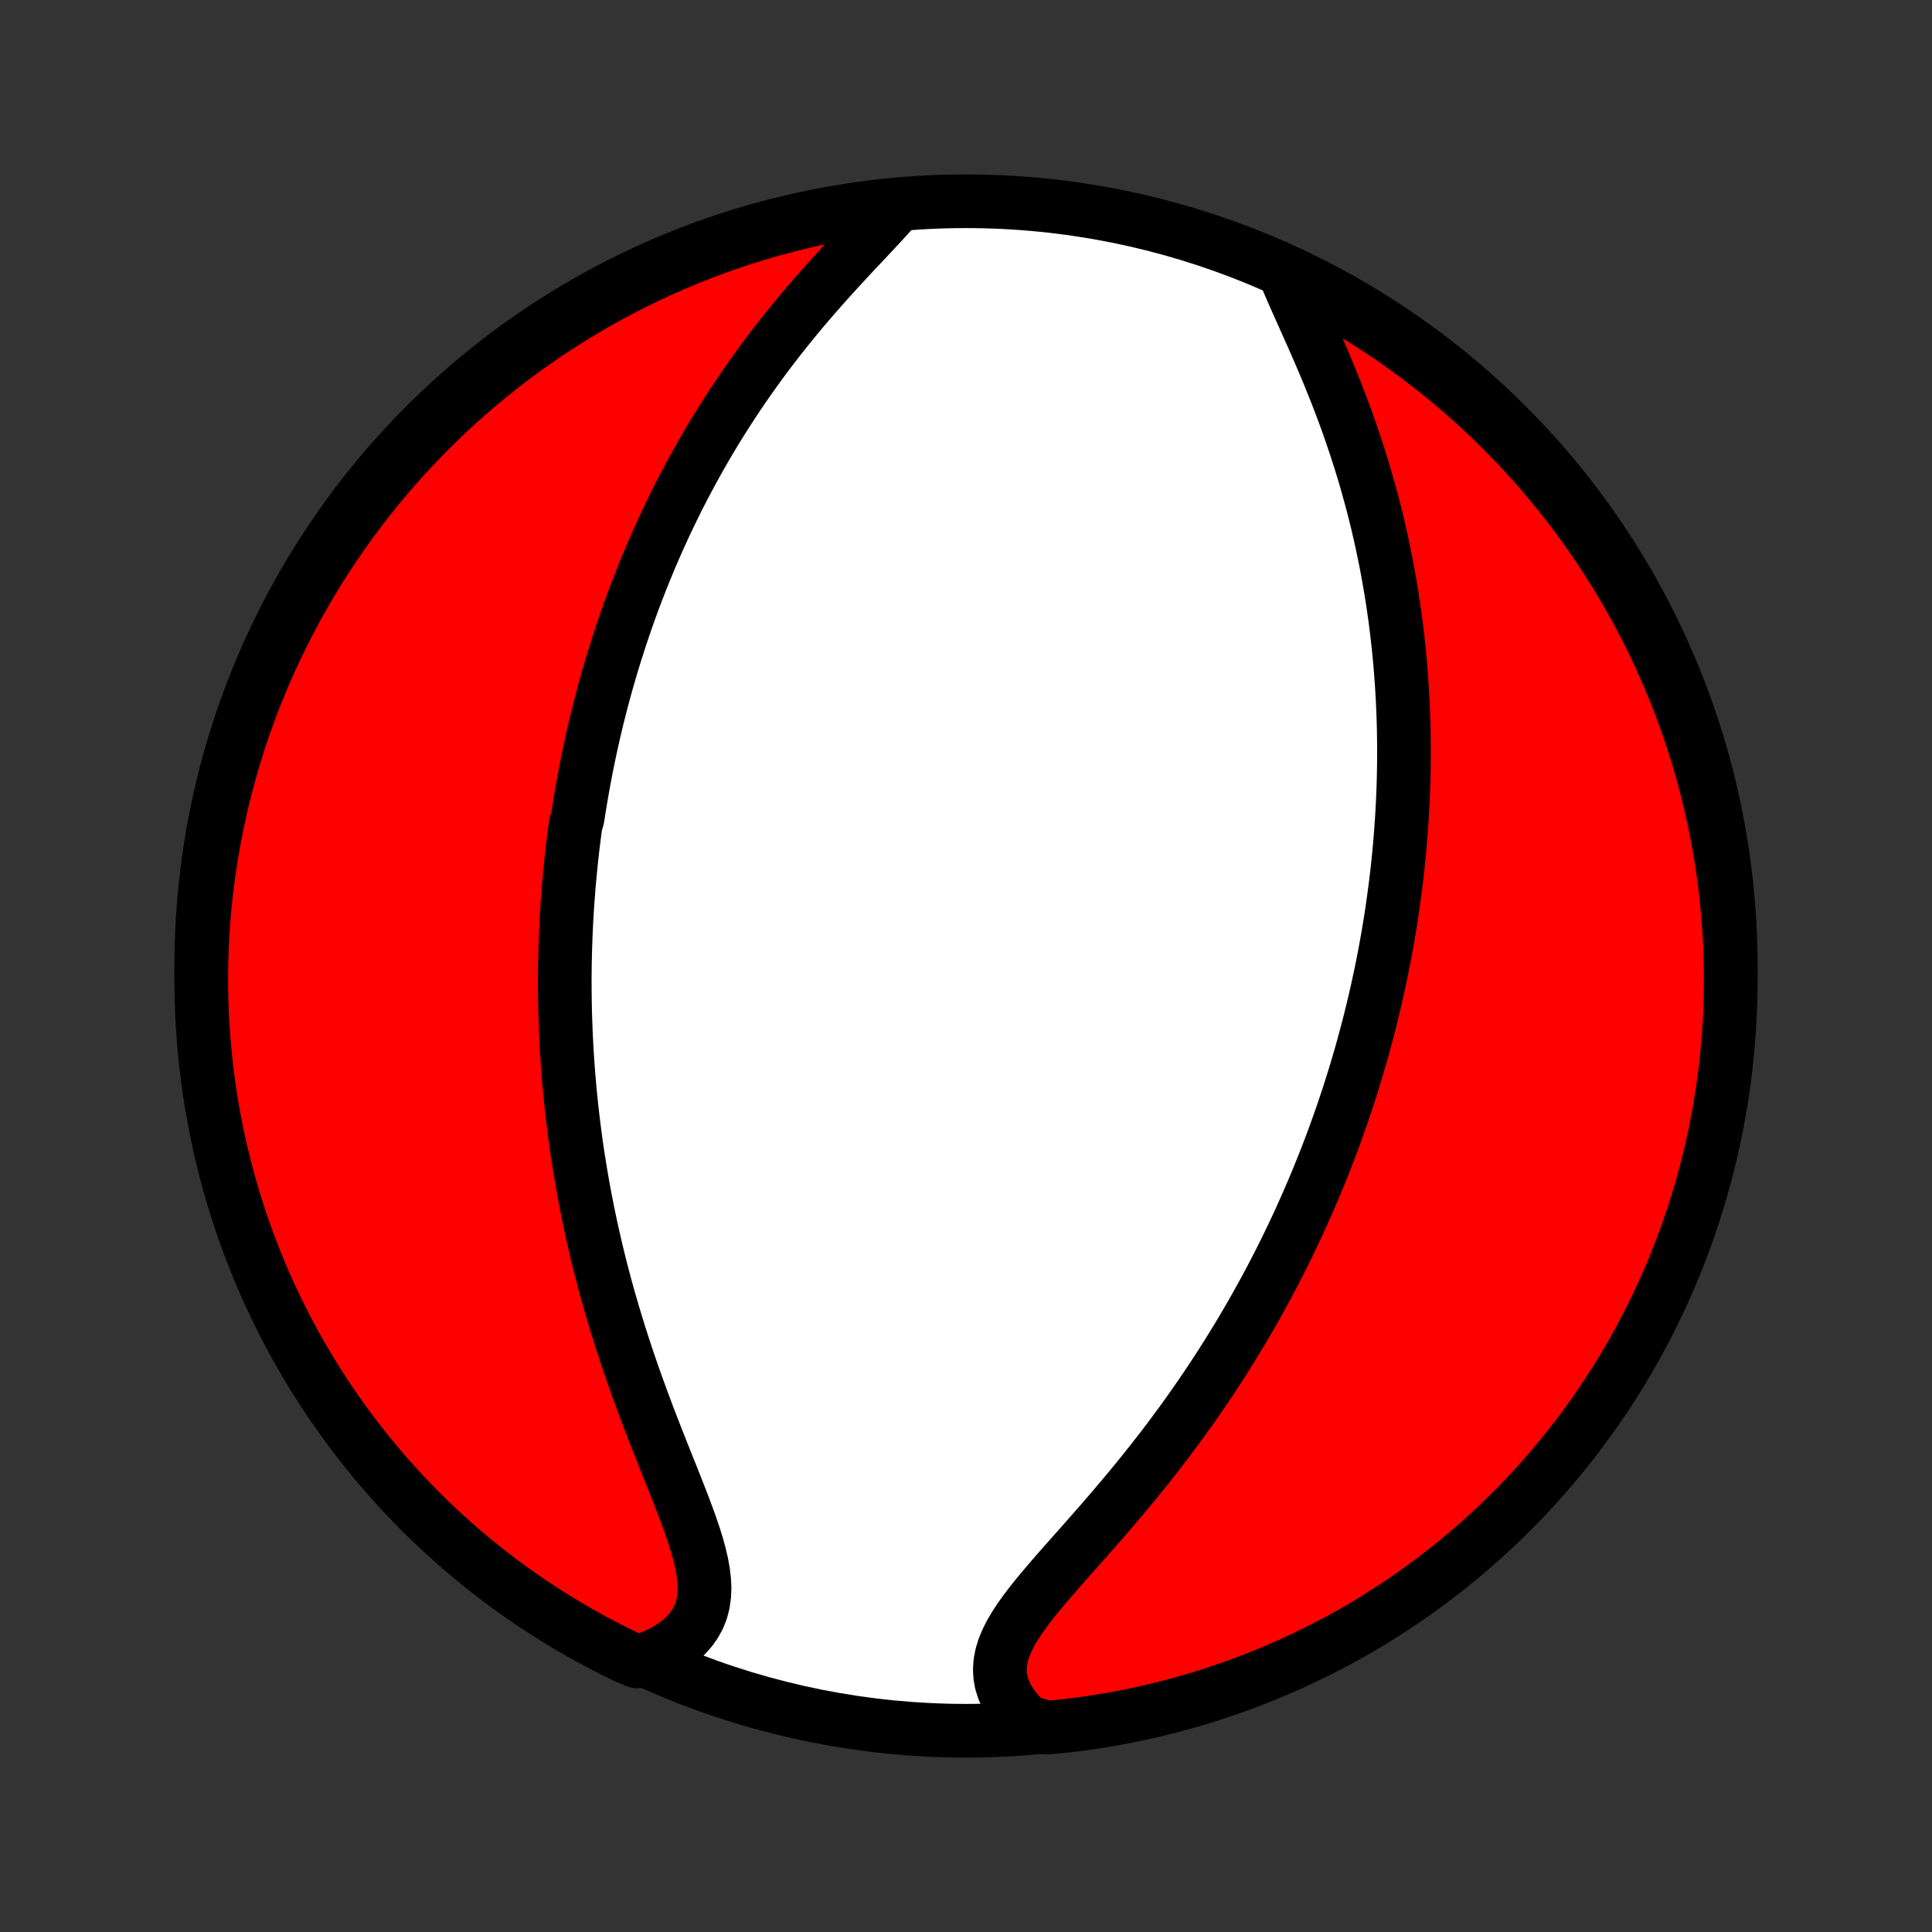 <?xml version="1.0" encoding="utf-8" standalone="no"?>
<!DOCTYPE svg PUBLIC "-//W3C//DTD SVG 1.1//EN"
  "http://www.w3.org/Graphics/SVG/1.1/DTD/svg11.dtd">
<!-- Created with matplotlib (http://matplotlib.org/) -->
<svg height="72pt" version="1.1" viewBox="0 0 72 72" width="72pt" xmlns="http://www.w3.org/2000/svg" xmlns:xlink="http://www.w3.org/1999/xlink">
 <rect x="0" y="0" width="72" height="72" fill="#333333" stroke="none"/>
 <defs>
  <style type="text/css">
*{stroke-linecap:butt;stroke-linejoin:round;}
  </style>
 </defs>
 <g id="figure_1">
  <g id="patch_1">
   <path d="
M0 72
L72 72
L72 0
L0 0
z
" style="fill:none;"/>
  </g>
  <g id="axes_1">
   <g id="PatchCollection_1">
    <defs>
     <path d="
M36 -7.5
C43.558 -7.5 50.808 -10.503 56.153 -15.848
C61.497 -21.192 64.5 -28.442 64.5 -36
C64.5 -43.558 61.497 -50.808 56.153 -56.153
C50.808 -61.497 43.558 -64.5 36 -64.5
C28.442 -64.5 21.192 -61.497 15.848 -56.153
C10.503 -50.808 7.5 -43.558 7.5 -36
C7.5 -28.442 10.503 -21.192 15.848 -15.848
C21.192 -10.503 28.442 -7.5 36 -7.5
z
" id="C0_0_a811fe30f3"/>
     <path d="
M33.252 -64.128
L33.011 -63.86
L32.76 -63.588
L32.502 -63.311
L32.239 -63.031
L31.971 -62.747
L31.702 -62.459
L31.432 -62.168
L31.162 -61.874
L30.892 -61.577
L30.624 -61.277
L30.359 -60.974
L30.097 -60.67
L29.837 -60.364
L29.582 -60.056
L29.331 -59.746
L29.084 -59.436
L28.842 -59.124
L28.604 -58.812
L28.372 -58.499
L28.144 -58.185
L27.921 -57.872
L27.703 -57.558
L27.49 -57.244
L27.282 -56.931
L27.08 -56.618
L26.882 -56.306
L26.689 -55.994
L26.501 -55.683
L26.318 -55.373
L26.14 -55.064
L25.966 -54.755
L25.797 -54.448
L25.632 -54.142
L25.471 -53.837
L25.315 -53.534
L25.163 -53.231
L25.016 -52.93
L24.872 -52.631
L24.732 -52.332
L24.596 -52.035
L24.464 -51.739
L24.335 -51.445
L24.21 -51.152
L24.089 -50.86
L23.971 -50.57
L23.856 -50.281
L23.744 -49.993
L23.635 -49.707
L23.53 -49.422
L23.427 -49.138
L23.328 -48.855
L23.231 -48.573
L23.137 -48.293
L23.046 -48.013
L22.957 -47.735
L22.871 -47.458
L22.787 -47.181
L22.706 -46.906
L22.627 -46.631
L22.55 -46.357
L22.476 -46.084
L22.404 -45.812
L22.335 -45.541
L22.267 -45.27
L22.201 -45
L22.138 -44.73
L22.077 -44.461
L22.017 -44.192
L21.96 -43.924
L21.904 -43.656
L21.85 -43.388
L21.799 -43.12
L21.749 -42.853
L21.701 -42.586
L21.654 -42.319
L21.61 -42.051
L21.567 -41.784
L21.526 -41.517
L21.448 -41.249
L21.412 -40.981
L21.378 -40.713
L21.345 -40.445
L21.314 -40.176
L21.285 -39.906
L21.258 -39.636
L21.232 -39.366
L21.207 -39.095
L21.185 -38.823
L21.164 -38.55
L21.144 -38.277
L21.127 -38.002
L21.111 -37.727
L21.097 -37.451
L21.084 -37.173
L21.074 -36.895
L21.065 -36.615
L21.058 -36.334
L21.052 -36.051
L21.049 -35.767
L21.047 -35.482
L21.048 -35.195
L21.05 -34.907
L21.054 -34.617
L21.06 -34.325
L21.069 -34.031
L21.079 -33.736
L21.091 -33.438
L21.106 -33.139
L21.122 -32.838
L21.142 -32.535
L21.163 -32.229
L21.187 -31.922
L21.213 -31.612
L21.241 -31.3
L21.273 -30.985
L21.306 -30.668
L21.343 -30.349
L21.382 -30.027
L21.424 -29.703
L21.468 -29.376
L21.516 -29.047
L21.567 -28.715
L21.621 -28.381
L21.678 -28.043
L21.738 -27.703
L21.802 -27.361
L21.869 -27.016
L21.939 -26.668
L22.013 -26.317
L22.091 -25.964
L22.172 -25.609
L22.257 -25.25
L22.346 -24.89
L22.439 -24.527
L22.535 -24.161
L22.636 -23.793
L22.741 -23.423
L22.849 -23.051
L22.962 -22.677
L23.078 -22.301
L23.199 -21.923
L23.323 -21.544
L23.451 -21.163
L23.583 -20.781
L23.718 -20.399
L23.857 -20.015
L23.999 -19.632
L24.143 -19.248
L24.29 -18.864
L24.439 -18.481
L24.59 -18.098
L24.741 -17.717
L24.892 -17.338
L25.043 -16.961
L25.192 -16.586
L25.338 -16.215
L25.48 -15.847
L25.616 -15.483
L25.745 -15.125
L25.865 -14.772
L25.973 -14.425
L26.067 -14.086
L26.145 -13.754
L26.204 -13.431
L26.242 -13.117
L26.256 -12.814
L26.243 -12.523
L26.203 -12.243
L26.133 -11.976
L26.032 -11.722
L25.9 -11.482
L25.738 -11.256
L25.547 -11.044
L25.327 -10.848
L25.08 -10.666
L24.808 -10.499
L24.514 -10.346
L24.198 -10.208
L23.738 -10.085
L23.29 -10.273
L22.847 -10.491
L22.408 -10.716
L21.973 -10.95
L21.542 -11.191
L21.116 -11.44
L20.694 -11.696
L20.276 -11.959
L19.864 -12.23
L19.456 -12.508
L19.054 -12.793
L18.657 -13.085
L18.265 -13.385
L17.878 -13.691
L17.497 -14.004
L17.121 -14.323
L16.752 -14.649
L16.388 -14.982
L16.03 -15.321
L15.678 -15.667
L15.332 -16.018
L14.993 -16.376
L14.66 -16.74
L14.334 -17.109
L14.014 -17.485
L13.701 -17.866
L13.394 -18.252
L13.095 -18.644
L12.802 -19.041
L12.517 -19.444
L12.239 -19.851
L11.968 -20.263
L11.704 -20.68
L11.448 -21.102
L11.199 -21.528
L10.957 -21.959
L10.724 -22.394
L10.498 -22.833
L10.28 -23.276
L10.069 -23.723
L9.867 -24.174
L9.672 -24.628
L9.486 -25.086
L9.308 -25.547
L9.137 -26.012
L8.975 -26.479
L8.821 -26.949
L8.676 -27.422
L8.539 -27.898
L8.41 -28.376
L8.289 -28.857
L8.177 -29.339
L8.074 -29.824
L7.979 -30.31
L7.892 -30.799
L7.814 -31.288
L7.745 -31.78
L7.684 -32.272
L7.632 -32.766
L7.588 -33.261
L7.554 -33.756
L7.527 -34.252
L7.51 -34.749
L7.501 -35.246
L7.501 -35.743
L7.51 -36.241
L7.527 -36.738
L7.553 -37.235
L7.587 -37.732
L7.63 -38.228
L7.682 -38.724
L7.743 -39.218
L7.812 -39.712
L7.89 -40.205
L7.976 -40.696
L8.071 -41.186
L8.174 -41.674
L8.286 -42.161
L8.406 -42.645
L8.534 -43.128
L8.671 -43.609
L8.817 -44.087
L8.97 -44.563
L9.132 -45.036
L9.302 -45.506
L9.48 -45.974
L9.666 -46.438
L9.861 -46.899
L10.063 -47.357
L10.273 -47.812
L10.491 -48.262
L10.716 -48.71
L10.95 -49.153
L11.191 -49.592
L11.44 -50.027
L11.696 -50.458
L11.959 -50.885
L12.23 -51.306
L12.508 -51.724
L12.793 -52.136
L13.085 -52.544
L13.385 -52.946
L13.691 -53.343
L14.004 -53.736
L14.323 -54.122
L14.649 -54.503
L14.982 -54.879
L15.321 -55.248
L15.667 -55.612
L16.018 -55.97
L16.376 -56.322
L16.74 -56.668
L17.109 -57.007
L17.485 -57.34
L17.866 -57.666
L18.252 -57.986
L18.644 -58.299
L19.041 -58.606
L19.444 -58.905
L19.851 -59.198
L20.263 -59.483
L20.68 -59.761
L21.102 -60.032
L21.528 -60.296
L21.959 -60.552
L22.394 -60.801
L22.833 -61.042
L23.276 -61.276
L23.723 -61.502
L24.174 -61.72
L24.628 -61.931
L25.086 -62.133
L25.547 -62.328
L26.012 -62.514
L26.479 -62.692
L26.949 -62.863
L27.422 -63.025
L27.898 -63.179
L28.376 -63.324
L28.857 -63.461
L29.339 -63.59
L29.824 -63.711
L30.31 -63.823
L30.799 -63.926
L31.288 -64.021
L31.78 -64.108
L32.272 -64.186
z
" id="C0_1_d41573388a"/>
     <path d="
M47.954 -61.634
L48.095 -61.3
L48.244 -60.96
L48.398 -60.613
L48.556 -60.261
L48.716 -59.904
L48.877 -59.543
L49.038 -59.178
L49.198 -58.81
L49.356 -58.44
L49.511 -58.068
L49.663 -57.694
L49.812 -57.319
L49.957 -56.944
L50.098 -56.568
L50.234 -56.192
L50.365 -55.817
L50.492 -55.442
L50.615 -55.068
L50.732 -54.695
L50.845 -54.323
L50.953 -53.953
L51.055 -53.584
L51.154 -53.217
L51.247 -52.852
L51.336 -52.489
L51.42 -52.128
L51.5 -51.77
L51.575 -51.413
L51.647 -51.059
L51.713 -50.708
L51.776 -50.359
L51.835 -50.013
L51.89 -49.669
L51.941 -49.328
L51.989 -48.989
L52.032 -48.653
L52.073 -48.319
L52.11 -47.988
L52.143 -47.66
L52.174 -47.334
L52.201 -47.01
L52.225 -46.69
L52.247 -46.371
L52.266 -46.055
L52.281 -45.742
L52.294 -45.43
L52.305 -45.121
L52.313 -44.815
L52.318 -44.51
L52.321 -44.208
L52.322 -43.907
L52.32 -43.609
L52.316 -43.313
L52.31 -43.019
L52.302 -42.726
L52.291 -42.435
L52.279 -42.147
L52.264 -41.859
L52.248 -41.574
L52.229 -41.29
L52.209 -41.007
L52.187 -40.726
L52.163 -40.447
L52.137 -40.169
L52.109 -39.891
L52.08 -39.616
L52.049 -39.341
L52.016 -39.067
L51.981 -38.795
L51.944 -38.523
L51.906 -38.252
L51.867 -37.982
L51.825 -37.713
L51.782 -37.445
L51.737 -37.177
L51.69 -36.91
L51.642 -36.643
L51.592 -36.377
L51.541 -36.111
L51.487 -35.845
L51.432 -35.58
L51.375 -35.315
L51.317 -35.05
L51.257 -34.786
L51.194 -34.521
L51.131 -34.257
L51.065 -33.992
L50.998 -33.727
L50.928 -33.462
L50.857 -33.197
L50.784 -32.931
L50.709 -32.666
L50.632 -32.399
L50.553 -32.133
L50.472 -31.865
L50.389 -31.598
L50.304 -31.329
L50.216 -31.06
L50.127 -30.79
L50.035 -30.52
L49.941 -30.248
L49.844 -29.976
L49.746 -29.703
L49.645 -29.429
L49.541 -29.154
L49.435 -28.878
L49.326 -28.601
L49.214 -28.322
L49.1 -28.043
L48.983 -27.762
L48.863 -27.48
L48.74 -27.197
L48.614 -26.912
L48.486 -26.626
L48.354 -26.339
L48.218 -26.05
L48.08 -25.76
L47.938 -25.468
L47.793 -25.175
L47.644 -24.881
L47.492 -24.585
L47.336 -24.288
L47.176 -23.989
L47.012 -23.689
L46.845 -23.387
L46.673 -23.084
L46.498 -22.78
L46.318 -22.474
L46.134 -22.166
L45.946 -21.858
L45.754 -21.548
L45.557 -21.238
L45.356 -20.925
L45.151 -20.613
L44.941 -20.299
L44.726 -19.984
L44.507 -19.668
L44.284 -19.352
L44.056 -19.035
L43.823 -18.718
L43.587 -18.401
L43.346 -18.083
L43.1 -17.766
L42.851 -17.448
L42.598 -17.131
L42.342 -16.815
L42.082 -16.5
L41.819 -16.185
L41.553 -15.871
L41.286 -15.559
L41.017 -15.248
L40.746 -14.939
L40.476 -14.632
L40.206 -14.327
L39.937 -14.024
L39.671 -13.724
L39.409 -13.426
L39.152 -13.131
L38.903 -12.838
L38.662 -12.549
L38.432 -12.262
L38.215 -11.978
L38.014 -11.697
L37.83 -11.419
L37.668 -11.143
L37.53 -10.87
L37.417 -10.6
L37.334 -10.332
L37.281 -10.067
L37.26 -9.804
L37.273 -9.544
L37.319 -9.287
L37.399 -9.034
L37.512 -8.785
L37.657 -8.54
L37.831 -8.299
L38.035 -8.065
L38.264 -7.836
L39.013 -7.615
L39.507 -7.66
L40 -7.717
L40.492 -7.782
L40.983 -7.856
L41.472 -7.939
L41.959 -8.03
L42.444 -8.13
L42.928 -8.238
L43.41 -8.355
L43.889 -8.48
L44.365 -8.614
L44.84 -8.755
L45.311 -8.906
L45.78 -9.064
L46.245 -9.231
L46.708 -9.405
L47.167 -9.588
L47.623 -9.779
L48.076 -9.978
L48.524 -10.185
L48.969 -10.399
L49.41 -10.622
L49.847 -10.852
L50.28 -11.09
L50.708 -11.335
L51.132 -11.588
L51.551 -11.849
L51.965 -12.117
L52.375 -12.392
L52.78 -12.674
L53.179 -12.963
L53.573 -13.259
L53.962 -13.563
L54.346 -13.873
L54.724 -14.19
L55.096 -14.513
L55.462 -14.843
L55.822 -15.18
L56.177 -15.523
L56.525 -15.872
L56.867 -16.227
L57.203 -16.588
L57.532 -16.955
L57.854 -17.328
L58.17 -17.707
L58.479 -18.091
L58.782 -18.481
L59.077 -18.876
L59.365 -19.276
L59.647 -19.681
L59.921 -20.091
L60.188 -20.507
L60.447 -20.926
L60.699 -21.351
L60.943 -21.78
L61.18 -22.213
L61.409 -22.65
L61.631 -23.092
L61.844 -23.537
L62.05 -23.986
L62.248 -24.439
L62.438 -24.896
L62.619 -25.355
L62.793 -25.819
L62.958 -26.285
L63.116 -26.754
L63.265 -27.226
L63.405 -27.7
L63.538 -28.177
L63.662 -28.657
L63.777 -29.139
L63.884 -29.622
L63.983 -30.108
L64.073 -30.596
L64.154 -31.085
L64.227 -31.576
L64.292 -32.068
L64.347 -32.561
L64.394 -33.055
L64.433 -33.55
L64.463 -34.046
L64.484 -34.543
L64.496 -35.04
L64.5 -35.537
L64.495 -36.034
L64.481 -36.532
L64.459 -37.029
L64.428 -37.526
L64.388 -38.022
L64.34 -38.518
L64.283 -39.013
L64.218 -39.507
L64.144 -40
L64.061 -40.492
L63.97 -40.983
L63.87 -41.472
L63.762 -41.959
L63.645 -42.444
L63.52 -42.928
L63.386 -43.41
L63.245 -43.889
L63.094 -44.365
L62.936 -44.84
L62.77 -45.311
L62.595 -45.78
L62.412 -46.245
L62.221 -46.708
L62.022 -47.167
L61.815 -47.623
L61.601 -48.076
L61.378 -48.524
L61.148 -48.969
L60.91 -49.41
L60.665 -49.847
L60.412 -50.28
L60.151 -50.708
L59.883 -51.132
L59.608 -51.551
L59.326 -51.965
L59.037 -52.375
L58.74 -52.78
L58.437 -53.179
L58.127 -53.573
L57.81 -53.962
L57.487 -54.346
L57.157 -54.724
L56.82 -55.096
L56.477 -55.462
L56.128 -55.822
L55.773 -56.177
L55.412 -56.525
L55.045 -56.867
L54.672 -57.203
L54.293 -57.532
L53.909 -57.854
L53.519 -58.17
L53.124 -58.479
L52.724 -58.782
L52.319 -59.077
L51.909 -59.365
L51.493 -59.647
L51.074 -59.921
L50.649 -60.188
L50.22 -60.447
L49.787 -60.699
L49.35 -60.943
L48.908 -61.18
z
" id="C0_2_6160a58ab2"/>
    </defs>
    <g clip-path="url(#p1bffca34e9)">
     <use style="fill:#ffffff;stroke:#000000;stroke-width:2.0;" x="0.0" xlink:href="#C0_0_a811fe30f3" y="72.0"/>
    </g>
    <g clip-path="url(#p1bffca34e9)">
     <use style="fill:#ff0000;stroke:#000000;stroke-width:2.0;" x="0.0" xlink:href="#C0_1_d41573388a" y="72.0"/>
    </g>
    <g clip-path="url(#p1bffca34e9)">
     <use style="fill:#ff0000;stroke:#000000;stroke-width:2.0;" x="0.0" xlink:href="#C0_2_6160a58ab2" y="72.0"/>
    </g>
   </g>
  </g>
 </g>
 <defs>
  <clipPath id="p1bffca34e9">
   <rect height="72.0" width="72.0" x="0.0" y="0.0"/>
  </clipPath>
 </defs>
</svg>
